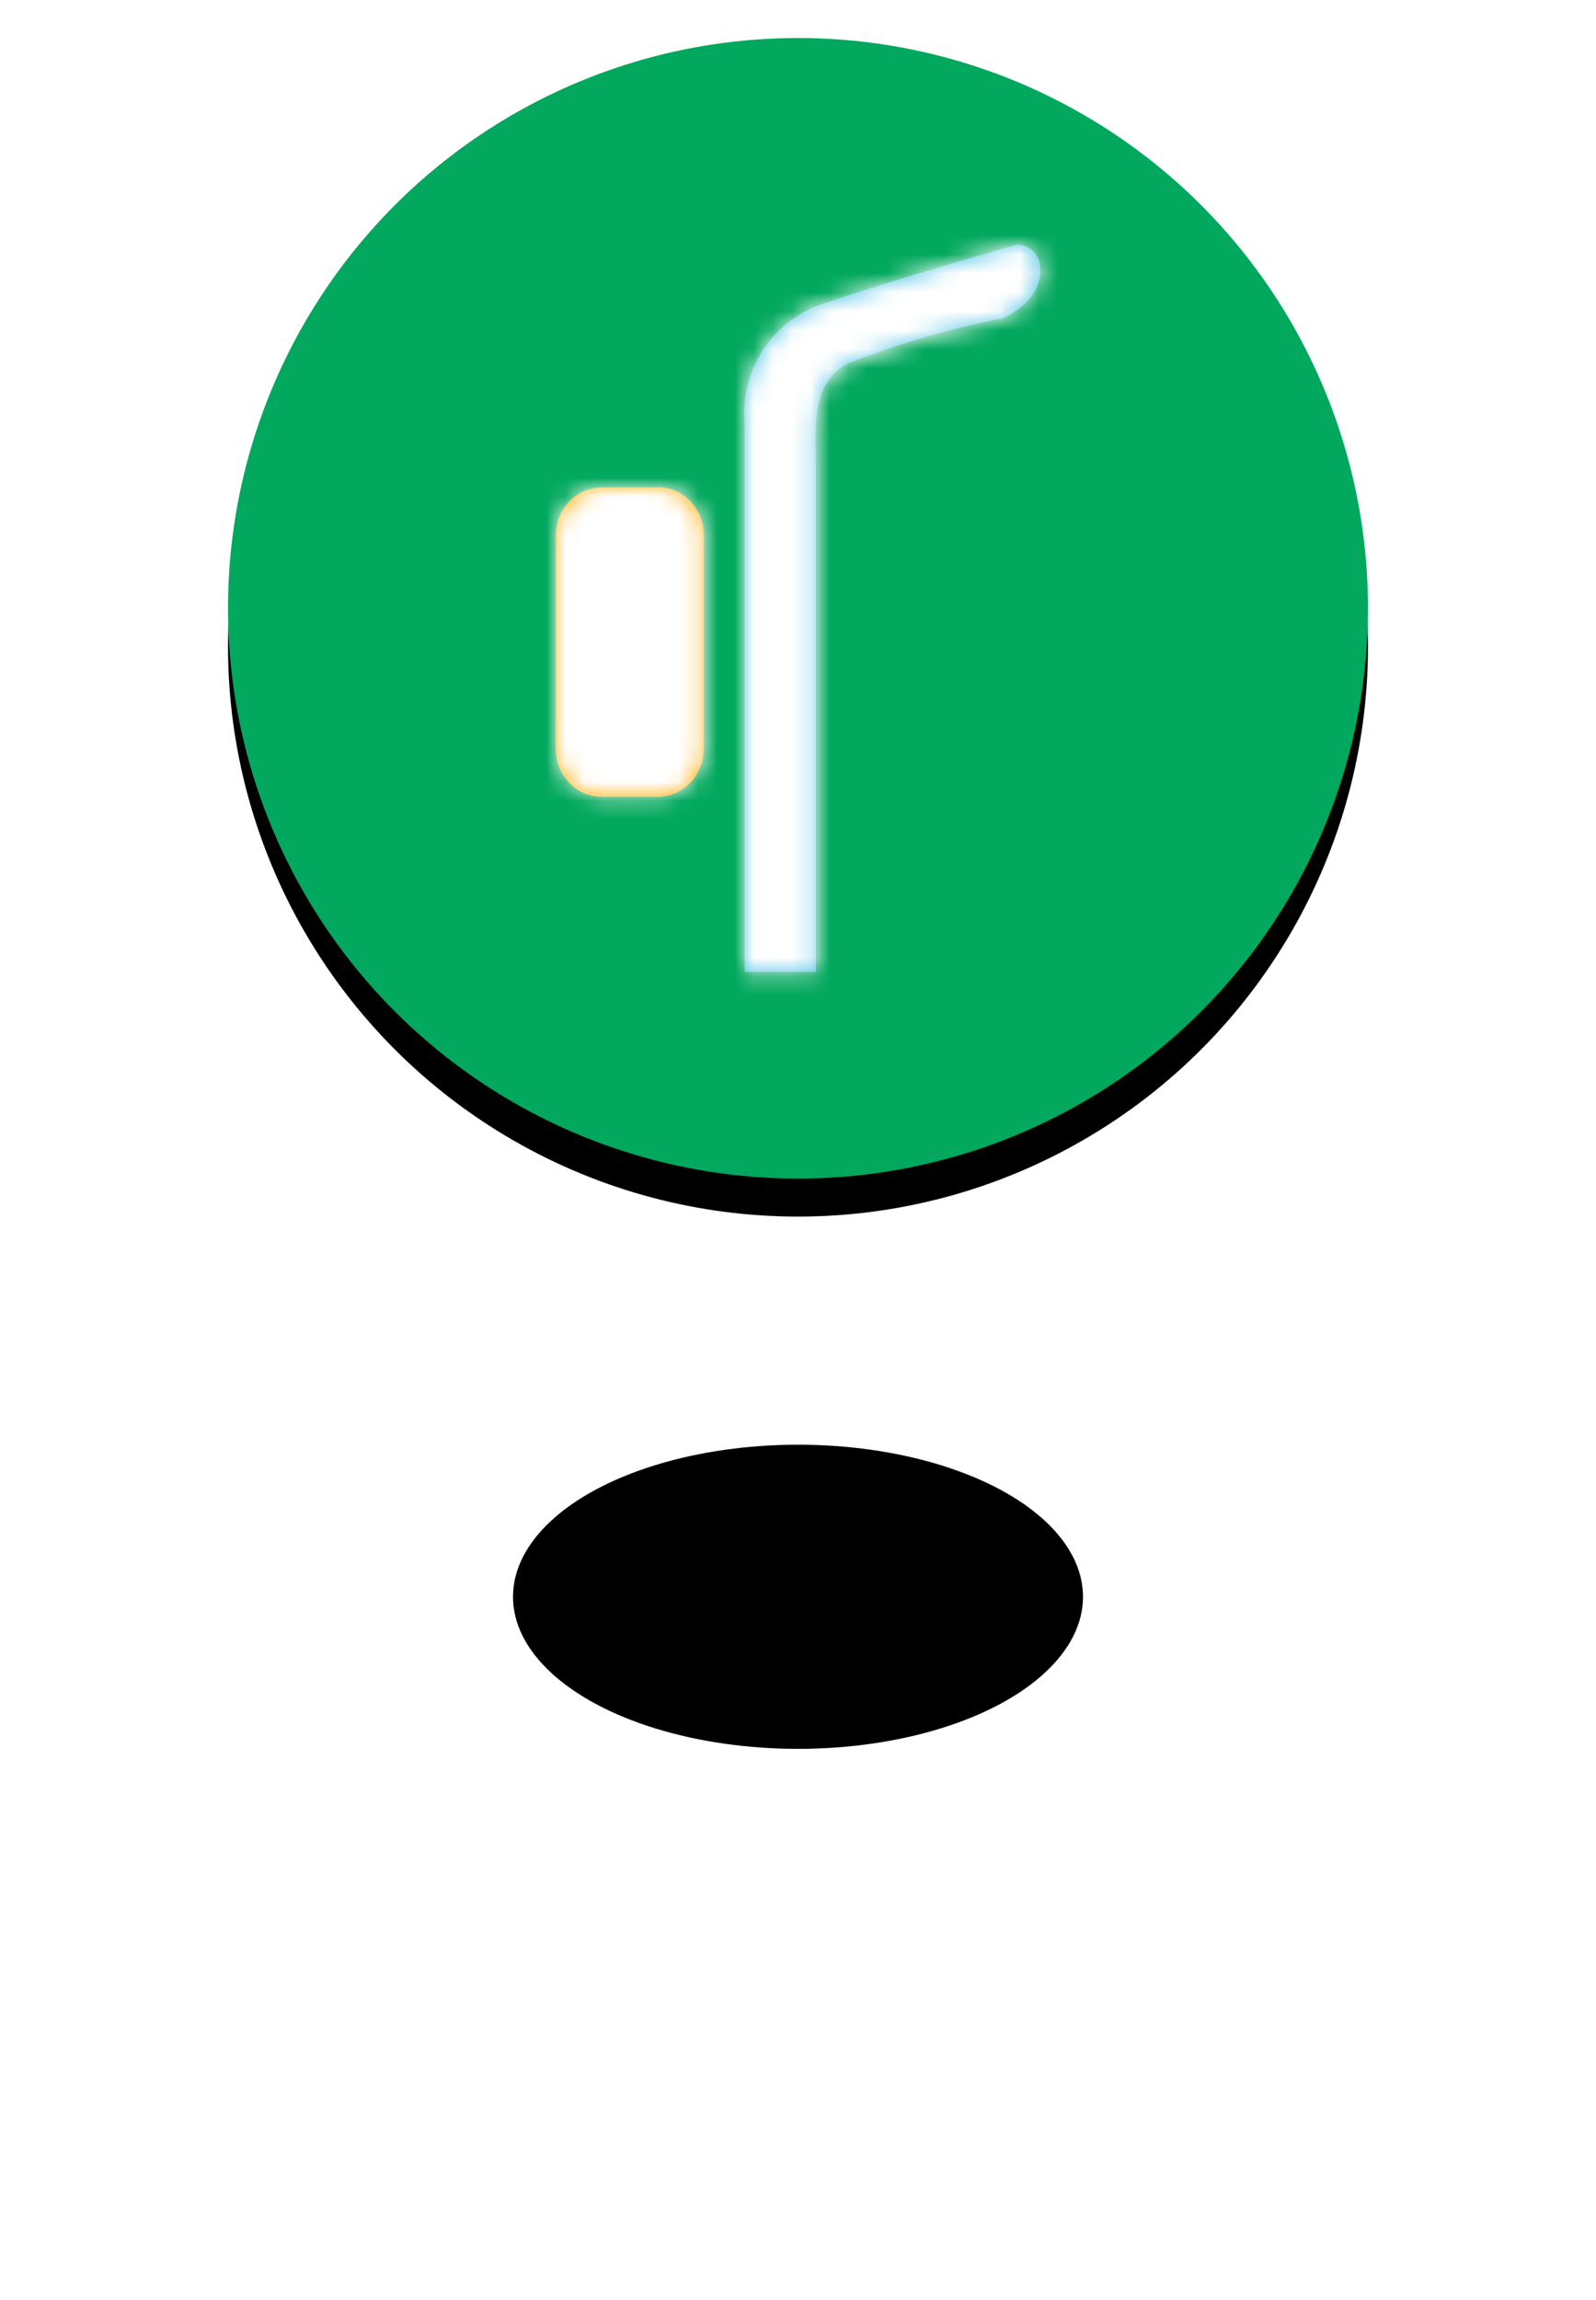 <?xml version="1.0" encoding="UTF-8"?>
<svg width="84px" height="121px" viewBox="0 0 84 121" version="1.1" xmlns="http://www.w3.org/2000/svg" xmlns:xlink="http://www.w3.org/1999/xlink">
    <!-- Generator: Sketch 64 (93537) - https://sketch.com -->
    <title>灯杆-点击大图</title>
    <desc>Created with Sketch.</desc>
    <defs>
        <ellipse id="path-1" cx="30" cy="52" rx="15" ry="8"></ellipse>
        <filter x="-200.0%" y="-187.5%" width="500.0%" height="850.0%" filterUnits="objectBoundingBox" id="filter-2">
            <feOffset dx="0" dy="30" in="SourceAlpha" result="shadowOffsetOuter1"></feOffset>
            <feGaussianBlur stdDeviation="15" in="shadowOffsetOuter1" result="shadowBlurOuter1"></feGaussianBlur>
            <feComposite in="shadowBlurOuter1" in2="SourceAlpha" operator="out" result="shadowBlurOuter1"></feComposite>
            <feColorMatrix values="0 0 0 0 0.004   0 0 0 0 0.659   0 0 0 0 0.365  0 0 0 1 0" type="matrix" in="shadowBlurOuter1"></feColorMatrix>
        </filter>
        <circle id="path-3" cx="30" cy="30" r="30"></circle>
        <filter x="-11.7%" y="-8.3%" width="123.3%" height="123.3%" filterUnits="objectBoundingBox" id="filter-4">
            <feOffset dx="0" dy="2" in="SourceAlpha" result="shadowOffsetOuter1"></feOffset>
            <feGaussianBlur stdDeviation="2" in="shadowOffsetOuter1" result="shadowBlurOuter1"></feGaussianBlur>
            <feColorMatrix values="0 0 0 0 0   0 0 0 0 0   0 0 0 0 0  0 0 0 0.1 0" type="matrix" in="shadowBlurOuter1"></feColorMatrix>
        </filter>
        <path d="M15.298,0.002 C15.298,0.002 8.663,1.897 5.065,3.128 C2.437,4.035 0.764,6.641 1.017,9.436 L1.017,38.25 L4.765,38.25 L4.765,11.426 C4.765,9.758 4.465,7.258 6.47,6.235 C9.107,5.202 11.829,4.41 14.604,3.867 C14.604,3.867 16.666,3.033 16.572,1.253 C16.583,0.911 16.451,0.58 16.209,0.342 C15.966,0.104 15.635,-0.019 15.298,0.002 Z" id="path-5"></path>
        <path d="M5.39,0.019 L2.402,0.019 C1.072,0.03 0,1.157 0,2.543 L0,13.768 C0,15.154 1.072,16.281 2.402,16.292 L5.39,16.292 C6.719,16.281 7.792,15.154 7.792,13.768 L7.792,2.524 C7.792,1.137 6.719,0.011 5.39,0 L5.39,0.019 Z" id="path-7"></path>
    </defs>
    <g id="切图" stroke="none" stroke-width="1" fill="none" fill-rule="evenodd">
        <g id="编组-6备份" transform="translate(12, 2)">
            <g id="椭圆形">
                <use fill="black" fill-opacity="1" filter="url(#filter-2)" xlink:href="#path-1"></use>
                <use fill-opacity="0" fill="#D8D8D8" fill-rule="evenodd" xlink:href="#path-1"></use>
            </g>
            <g id="图标/设备">
                <g id="椭圆形">
                    <use fill="black" fill-opacity="1" filter="url(#filter-4)" xlink:href="#path-3"></use>
                    <use fill="#01A85D" fill-rule="evenodd" xlink:href="#path-3"></use>
                </g>
                <g id="home/submenu/post" transform="translate(4.5, 4.5)" fill-rule="evenodd" stroke-width="1">
                    <g id="主页子菜单-未选中照明">
                        <rect id="矩形" fill="#000000" opacity="0" x="0" y="0" width="51" height="51"></rect>
                        <g id="lamp_24px" transform="translate(12.75, 6.375)">
                            <g id="Colors/iconbgwhite备份" transform="translate(8.925, 0)">
                                <mask id="mask-6" fill="white">
                                    <use xlink:href="#path-5"></use>
                                </mask>
                                <use id="蒙版" fill="#51C4E5" fill-rule="nonzero" xlink:href="#path-5"></use>
                                <g id="Colors/white" mask="url(#mask-6)" fill="#FFFFFF">
                                    <g transform="translate(-21.675, -6.375)" id="Rectangle-3">
                                        <rect x="0" y="0" width="51" height="51"></rect>
                                    </g>
                                </g>
                            </g>
                            <g id="Colors/iconbgwhite" transform="translate(0, 12.75)">
                                <mask id="mask-8" fill="white">
                                    <use xlink:href="#path-7"></use>
                                </mask>
                                <use id="蒙版" fill="#FFAF0E" fill-rule="nonzero" xlink:href="#path-7"></use>
                                <g id="Colors/white" mask="url(#mask-8)" fill="#FFFFFF">
                                    <g transform="translate(-12.75, -19.125)" id="Rectangle-3">
                                        <rect x="0" y="0" width="51" height="51"></rect>
                                    </g>
                                </g>
                            </g>
                        </g>
                    </g>
                </g>
            </g>
        </g>
    </g>
</svg>